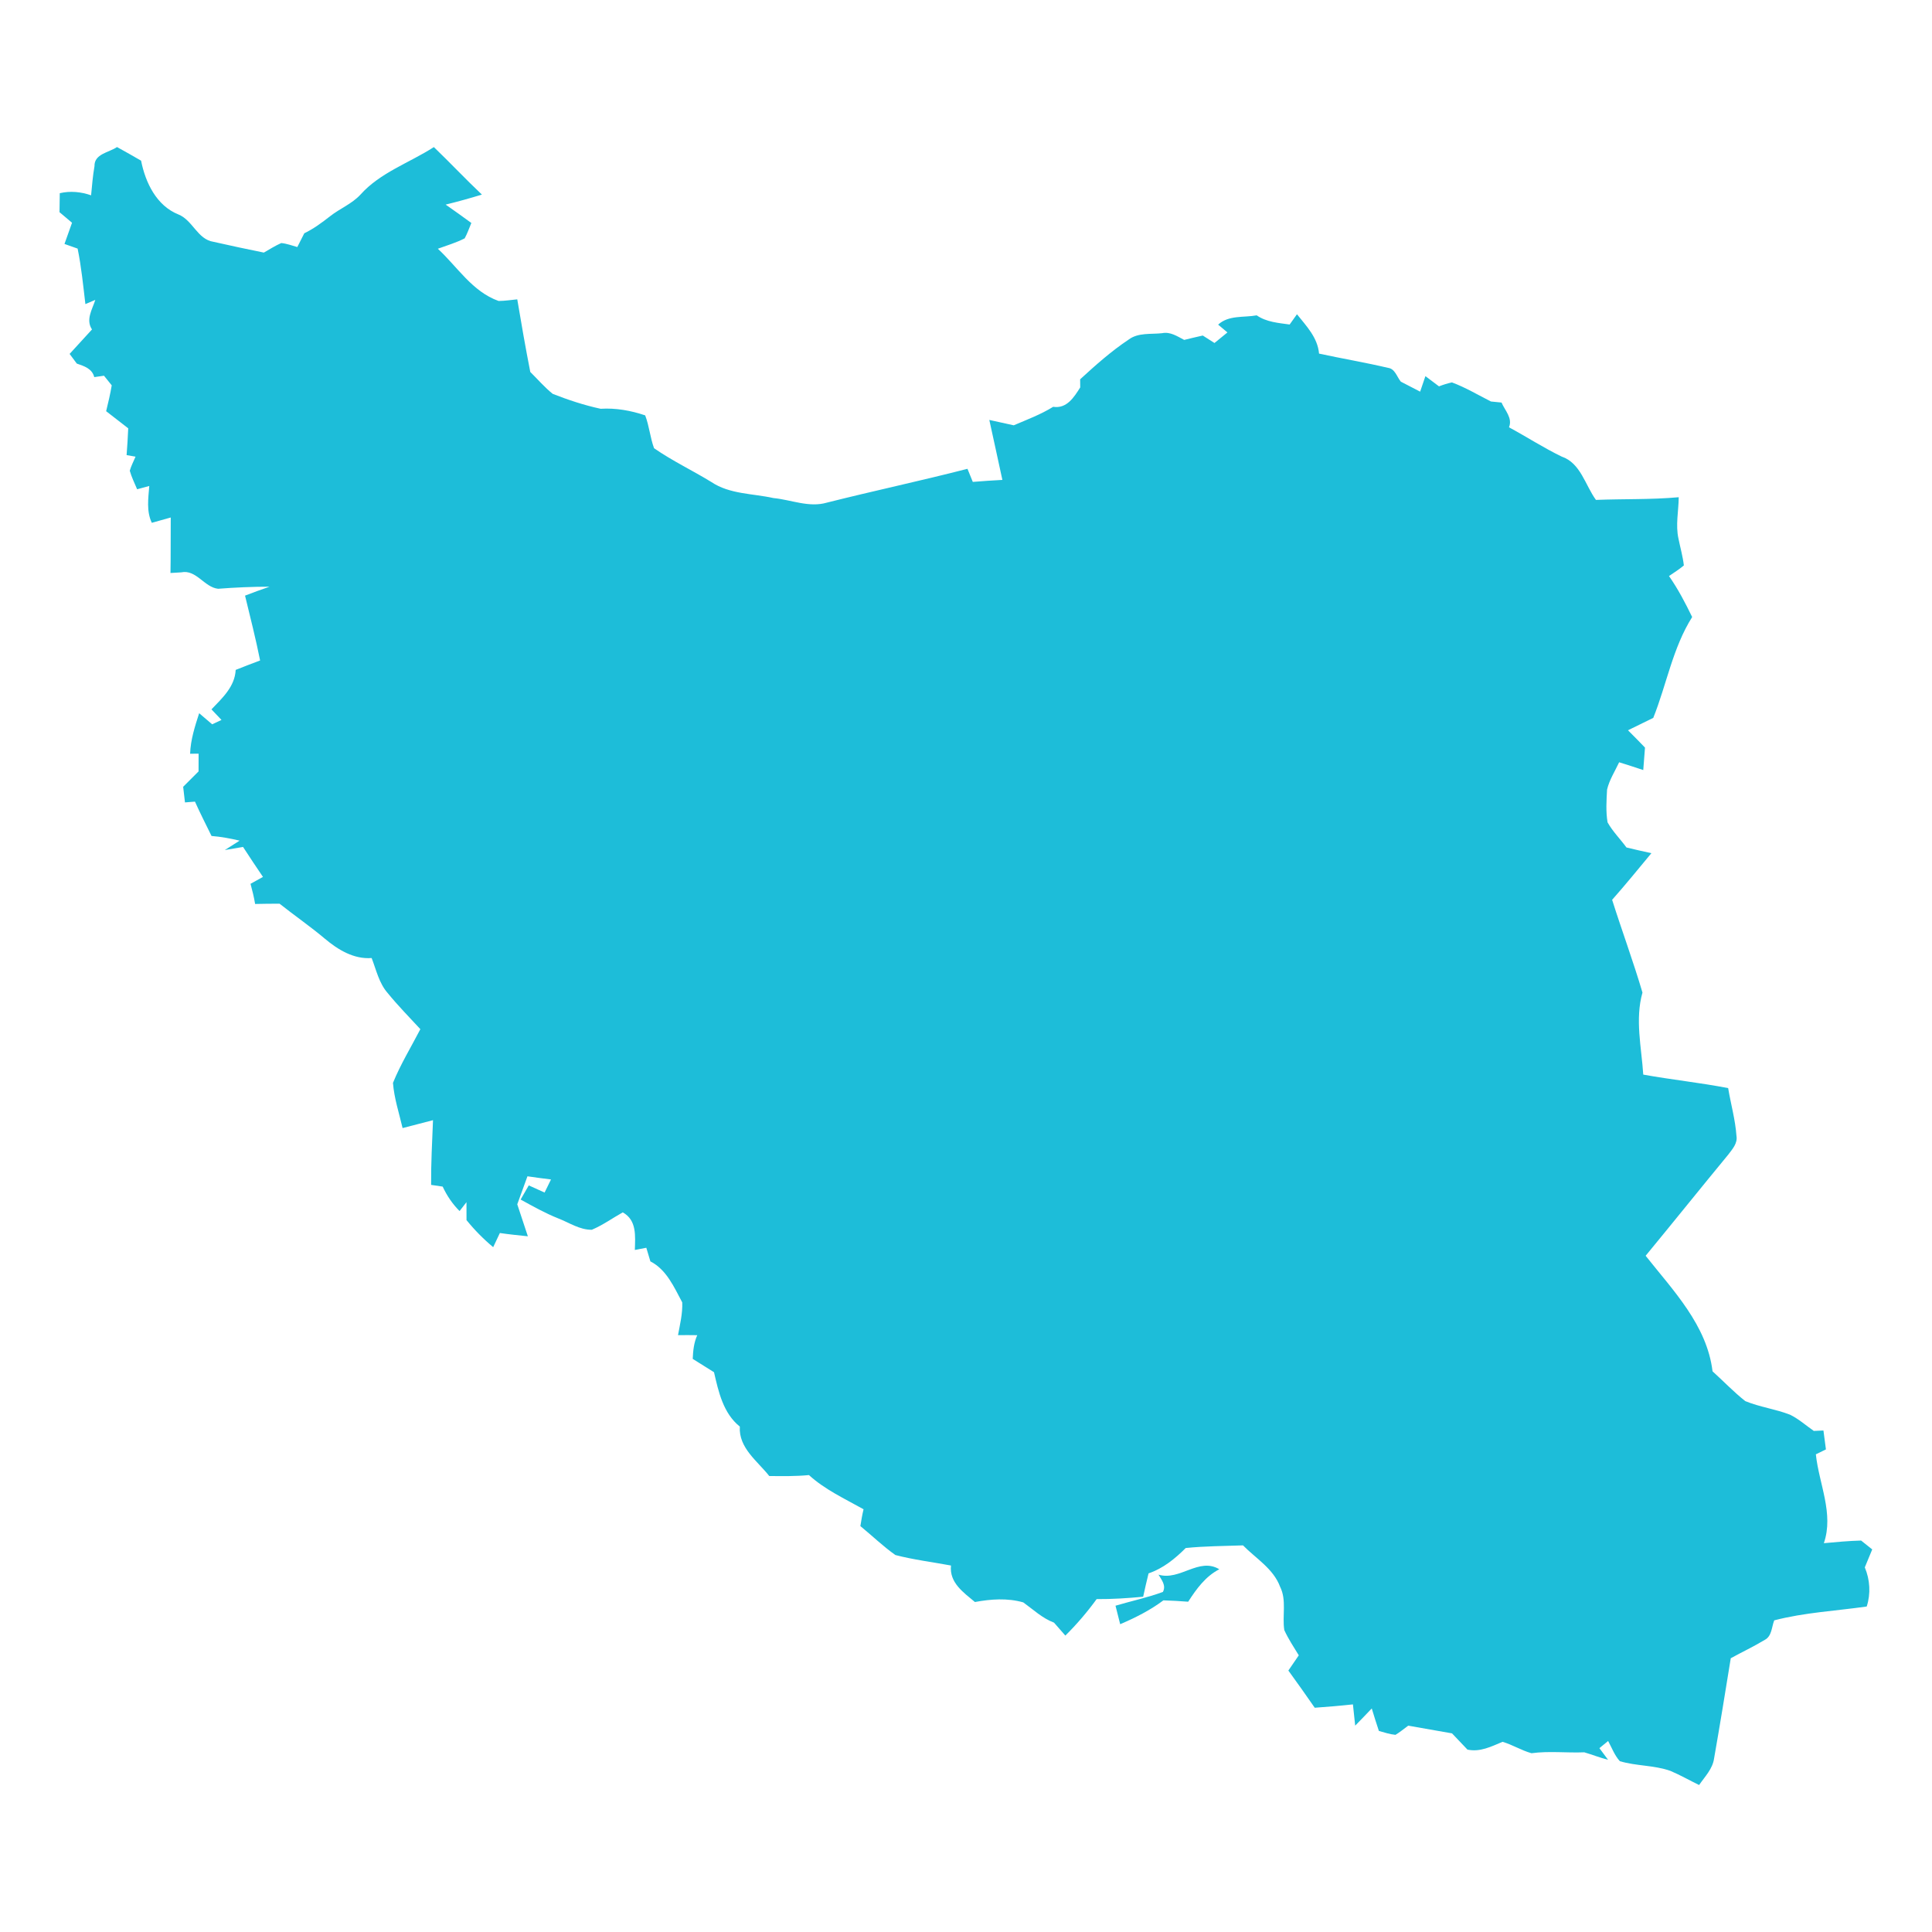 <?xml version="1.0" encoding="UTF-8" ?>
<!DOCTYPE svg PUBLIC "-//W3C//DTD SVG 1.1//EN" "http://www.w3.org/Graphics/SVG/1.1/DTD/svg11.dtd">
<svg width="512pt" height="512pt" viewBox="0 0 512 512" version="1.1" xmlns="http://www.w3.org/2000/svg">
<g id="#1dbdd9ff">
<path fill="#1dbdd9" opacity="1.00" d=" M 25.04 44.04 C 24.95 40.75 28.91 40.42 31.01 38.97 C 33.15 40.15 35.28 41.35 37.39 42.58 C 38.54 48.39 41.47 54.52 47.30 56.84 C 51.08 58.37 52.34 63.44 56.57 64.08 C 61.01 65.09 65.46 66.03 69.92 66.94 C 71.44 66.07 72.93 65.12 74.54 64.41 C 76.00 64.55 77.38 65.08 78.79 65.47 C 79.39 64.25 80.01 63.03 80.64 61.82 C 83.10 60.64 85.29 59.01 87.43 57.34 C 90.03 55.28 93.24 54.05 95.52 51.58 C 100.77 45.71 108.49 43.16 114.98 38.98 C 119.28 43.11 123.37 47.47 127.71 51.57 C 124.53 52.54 121.32 53.44 118.10 54.22 C 120.38 55.83 122.67 57.43 124.91 59.09 C 124.33 60.46 123.86 61.87 123.14 63.17 C 120.87 64.33 118.42 65.05 116.03 65.92 C 121.22 70.72 125.16 77.28 132.13 79.76 C 133.78 79.75 135.43 79.49 137.08 79.33 C 138.16 85.75 139.27 92.17 140.53 98.57 C 142.50 100.51 144.31 102.64 146.48 104.38 C 150.59 105.99 154.85 107.40 159.17 108.33 C 163.18 108.08 167.19 108.79 170.98 110.08 C 172.06 112.89 172.29 115.95 173.33 118.78 C 178.14 122.13 183.50 124.66 188.50 127.73 C 193.37 131.00 199.44 130.76 204.97 131.99 C 209.67 132.44 214.42 134.59 219.14 133.20 C 231.53 130.08 244.02 127.42 256.39 124.24 C 256.86 125.39 257.33 126.55 257.80 127.71 C 260.41 127.50 263.02 127.31 265.64 127.18 C 264.51 121.88 263.33 116.59 262.18 111.29 C 264.34 111.77 266.49 112.25 268.65 112.71 C 272.19 111.20 275.82 109.84 279.10 107.81 C 282.71 108.36 284.62 105.28 286.27 102.67 C 286.26 102.13 286.25 101.06 286.25 100.52 C 290.34 96.76 294.51 93.05 299.15 89.96 C 301.67 88.10 305.02 88.63 307.96 88.30 C 310.14 87.85 311.99 89.13 313.82 90.08 C 315.46 89.67 317.10 89.29 318.75 88.92 C 319.77 89.58 320.81 90.25 321.85 90.90 C 322.99 89.97 324.13 89.03 325.28 88.10 C 324.67 87.58 323.44 86.54 322.82 86.03 C 325.62 83.46 329.59 84.20 333.04 83.57 C 335.60 85.35 338.78 85.58 341.77 86.00 C 342.42 85.09 343.06 84.18 343.71 83.28 C 346.22 86.42 349.20 89.49 349.56 93.71 C 355.63 95.03 361.77 96.05 367.82 97.48 C 369.70 97.71 370.18 99.86 371.23 101.14 C 372.93 102.03 374.64 102.91 376.35 103.79 C 376.81 102.42 377.28 101.05 377.75 99.68 C 378.95 100.58 380.15 101.49 381.35 102.39 C 382.46 101.95 383.60 101.60 384.77 101.34 C 388.37 102.67 391.69 104.67 395.12 106.40 C 396.05 106.49 396.98 106.58 397.92 106.68 C 398.82 108.78 400.91 110.79 399.90 113.24 C 404.58 115.76 409.05 118.67 413.84 120.99 C 418.89 122.70 420.08 128.55 422.94 132.48 C 430.25 132.19 437.58 132.43 444.88 131.77 C 444.85 135.43 444.00 139.15 444.82 142.78 C 445.29 145.13 445.97 147.46 446.24 149.85 C 445.00 150.89 443.63 151.75 442.30 152.66 C 444.69 156.07 446.62 159.77 448.44 163.52 C 443.27 171.72 441.69 181.36 438.13 190.25 C 435.90 191.36 433.67 192.45 431.43 193.53 C 432.95 195.04 434.46 196.57 435.94 198.12 C 435.78 200.10 435.64 202.08 435.48 204.07 C 433.35 203.37 431.23 202.66 429.09 202.01 C 427.98 204.39 426.50 206.66 425.89 209.25 C 425.73 212.12 425.54 215.08 426.02 217.93 C 427.38 220.36 429.39 222.34 431.03 224.59 C 433.22 225.13 435.43 225.62 437.64 226.10 C 434.20 230.24 430.80 234.43 427.23 238.46 C 429.83 246.68 432.83 254.77 435.27 263.04 C 433.26 270.16 435.01 277.55 435.48 284.78 C 442.96 286.14 450.53 286.91 457.98 288.36 C 458.68 292.58 459.88 296.73 460.18 301.01 C 460.53 302.99 459.09 304.54 458.00 305.99 C 450.66 314.89 443.45 323.89 436.11 332.79 C 443.41 342.02 452.36 351.18 453.84 363.41 C 456.74 366.03 459.44 368.88 462.52 371.31 C 466.35 372.89 470.53 373.41 474.40 374.92 C 476.68 376.04 478.59 377.76 480.67 379.21 C 481.31 379.18 482.59 379.13 483.23 379.10 C 483.45 380.76 483.67 382.43 483.89 384.11 C 483.22 384.43 481.89 385.08 481.22 385.41 C 482.04 393.24 486.04 401.12 483.34 408.96 C 486.62 408.66 489.90 408.35 493.21 408.26 C 494.18 409.04 495.17 409.82 496.16 410.61 C 495.50 412.20 494.85 413.78 494.19 415.37 C 495.57 418.65 495.80 422.33 494.70 425.74 C 486.54 426.91 478.22 427.32 470.19 429.41 C 469.49 431.16 469.58 433.61 467.67 434.59 C 464.75 436.35 461.66 437.81 458.67 439.45 C 457.24 448.31 455.80 457.16 454.25 466.00 C 453.87 468.78 451.80 470.83 450.28 473.05 C 447.73 471.81 445.27 470.40 442.67 469.30 C 438.35 467.77 433.63 468.04 429.27 466.73 C 427.88 465.19 427.15 463.18 426.17 461.38 C 425.40 462.01 424.62 462.64 423.86 463.28 C 424.62 464.30 425.39 465.33 426.15 466.36 C 424.01 465.82 421.96 465.00 419.85 464.38 C 415.18 464.57 410.51 463.99 405.86 464.62 C 403.20 463.89 400.83 462.37 398.19 461.60 C 395.22 462.84 392.22 464.39 388.89 463.66 C 387.53 462.21 386.16 460.79 384.80 459.36 C 380.93 458.69 377.06 457.99 373.19 457.32 C 372.07 458.13 371.01 459.05 369.81 459.75 C 368.30 459.61 366.86 459.11 365.42 458.72 C 364.76 456.74 364.13 454.75 363.53 452.76 C 362.07 454.28 360.62 455.82 359.14 457.31 C 358.92 455.43 358.73 453.55 358.54 451.68 C 355.17 452.05 351.79 452.33 348.42 452.57 C 346.13 449.25 343.79 445.97 341.43 442.71 C 342.35 441.36 343.26 440.01 344.19 438.68 C 342.85 436.49 341.42 434.33 340.35 431.99 C 339.76 428.19 341.03 424.09 339.24 420.51 C 337.46 415.71 332.84 413.03 329.41 409.54 C 324.35 409.72 319.28 409.73 314.23 410.24 C 311.39 413.08 308.24 415.65 304.38 416.96 C 303.87 419.01 303.40 421.08 302.95 423.15 C 298.85 423.54 294.73 423.81 290.62 423.78 C 288.12 427.22 285.35 430.46 282.33 433.45 C 281.33 432.29 280.34 431.15 279.33 430.02 C 276.22 428.85 273.82 426.55 271.18 424.65 C 266.98 423.45 262.60 423.77 258.36 424.55 C 255.31 421.99 251.55 419.43 252.02 414.88 C 247.11 413.96 242.13 413.36 237.29 412.10 C 234.01 409.78 231.11 406.97 228.01 404.43 C 228.24 402.93 228.50 401.44 228.85 399.97 C 223.87 397.18 218.65 394.79 214.38 390.91 C 210.88 391.25 207.36 391.20 203.86 391.16 C 200.71 387.16 195.72 383.73 196.06 378.06 C 191.66 374.53 190.42 368.86 189.22 363.65 C 187.34 362.47 185.46 361.29 183.58 360.12 C 183.67 357.98 183.88 355.82 184.78 353.84 C 183.08 353.80 181.37 353.82 179.68 353.83 C 180.21 350.96 180.92 348.08 180.80 345.15 C 178.64 341.12 176.65 336.47 172.36 334.28 C 171.99 333.07 171.63 331.87 171.28 330.67 C 170.52 330.82 169.00 331.11 168.24 331.25 C 168.34 327.59 168.80 323.37 165.04 321.29 C 162.30 322.82 159.74 324.68 156.84 325.90 C 153.60 325.94 150.85 324.01 147.94 322.89 C 144.48 321.51 141.22 319.68 137.97 317.89 C 138.69 316.63 139.41 315.39 140.13 314.14 C 141.52 314.78 142.92 315.41 144.32 316.04 C 144.88 314.88 145.45 313.73 146.02 312.57 C 143.93 312.31 141.85 312.04 139.78 311.73 C 138.88 314.20 137.97 316.67 137.08 319.15 C 138.02 321.97 138.95 324.79 139.89 327.63 C 137.41 327.37 134.93 327.13 132.47 326.76 C 131.87 328.01 131.29 329.25 130.70 330.51 C 128.11 328.35 125.75 325.96 123.63 323.34 C 123.63 321.75 123.62 320.17 123.62 318.59 C 123.16 319.18 122.25 320.35 121.79 320.94 C 119.91 319.07 118.43 316.86 117.31 314.46 C 116.29 314.31 115.27 314.16 114.25 314.01 C 114.21 308.29 114.52 302.58 114.75 296.86 C 112.06 297.56 109.37 298.24 106.69 298.95 C 105.76 294.98 104.46 291.06 104.14 286.98 C 106.15 282.04 108.95 277.47 111.40 272.74 C 108.48 269.58 105.46 266.51 102.75 263.18 C 100.44 260.56 99.72 257.06 98.49 253.89 C 93.78 254.25 89.58 251.70 86.12 248.79 C 82.24 245.52 78.06 242.64 74.09 239.49 C 71.93 239.49 69.77 239.51 67.61 239.56 C 67.31 237.75 66.87 235.98 66.39 234.22 C 67.49 233.61 68.59 233.00 69.69 232.39 C 67.89 229.77 66.15 227.11 64.41 224.45 C 62.80 224.72 61.19 225.00 59.58 225.27 C 60.89 224.44 62.19 223.60 63.50 222.78 C 61.05 222.20 58.57 221.74 56.06 221.54 C 54.58 218.51 53.04 215.52 51.67 212.44 C 51.00 212.49 49.68 212.60 49.02 212.65 C 48.86 211.27 48.70 209.89 48.54 208.51 C 49.89 207.14 51.25 205.78 52.62 204.43 C 52.62 202.86 52.62 201.29 52.63 199.73 C 52.06 199.73 50.94 199.74 50.38 199.75 C 50.51 196.04 51.65 192.50 52.78 189.01 C 53.93 189.99 55.08 190.97 56.23 191.95 C 56.85 191.66 58.08 191.08 58.70 190.79 C 57.81 189.85 56.93 188.92 56.04 187.99 C 58.91 184.98 62.23 181.99 62.46 177.53 C 64.61 176.68 66.76 175.83 68.93 175.03 C 67.78 169.26 66.32 163.56 64.94 157.85 C 67.09 157.02 69.25 156.22 71.43 155.48 C 66.88 155.48 62.34 155.68 57.81 156.03 C 54.16 155.66 52.00 150.85 48.03 151.68 C 47.32 151.72 45.89 151.81 45.18 151.85 C 45.27 146.95 45.20 142.05 45.25 137.14 C 43.57 137.61 41.90 138.08 40.23 138.55 C 38.77 135.47 39.30 132.06 39.56 128.79 C 38.75 129.01 37.15 129.44 36.34 129.66 C 35.66 128.04 34.87 126.45 34.39 124.75 C 34.76 123.45 35.40 122.26 35.92 121.02 C 35.33 120.92 34.14 120.71 33.55 120.61 C 33.73 118.25 33.88 115.88 33.98 113.51 C 32.03 112.00 30.08 110.48 28.13 108.97 C 28.68 106.70 29.23 104.42 29.61 102.12 C 29.10 101.48 28.08 100.21 27.56 99.57 C 26.70 99.69 25.84 99.81 24.98 99.94 C 24.41 97.67 22.29 97.02 20.35 96.35 C 19.72 95.49 19.09 94.64 18.45 93.79 C 20.44 91.64 22.41 89.47 24.38 87.31 C 22.66 84.72 24.45 82.02 25.26 79.47 C 24.39 79.85 23.51 80.22 22.63 80.59 C 22.04 75.68 21.57 70.74 20.57 65.88 C 19.41 65.48 18.25 65.06 17.09 64.65 C 17.74 62.77 18.42 60.90 19.09 59.03 C 17.98 58.10 16.88 57.17 15.77 56.23 C 15.79 54.55 15.81 52.88 15.84 51.20 C 18.63 50.55 21.44 50.82 24.14 51.76 C 24.39 49.18 24.59 46.59 25.04 44.04 Z" />
<path fill="#1dbdd9" opacity="1.00" d=" M 307.02 417.30 C 312.69 419.01 317.71 412.60 323.13 415.87 C 319.46 417.75 317.06 421.10 314.88 424.47 C 312.69 424.30 310.50 424.18 308.31 424.11 C 304.80 426.74 300.88 428.71 296.86 430.43 C 296.45 428.79 296.04 427.16 295.62 425.53 C 299.79 424.29 304.08 423.39 308.18 421.88 C 309.09 420.16 307.85 418.72 307.02 417.30 Z" />
</g>
</svg>
